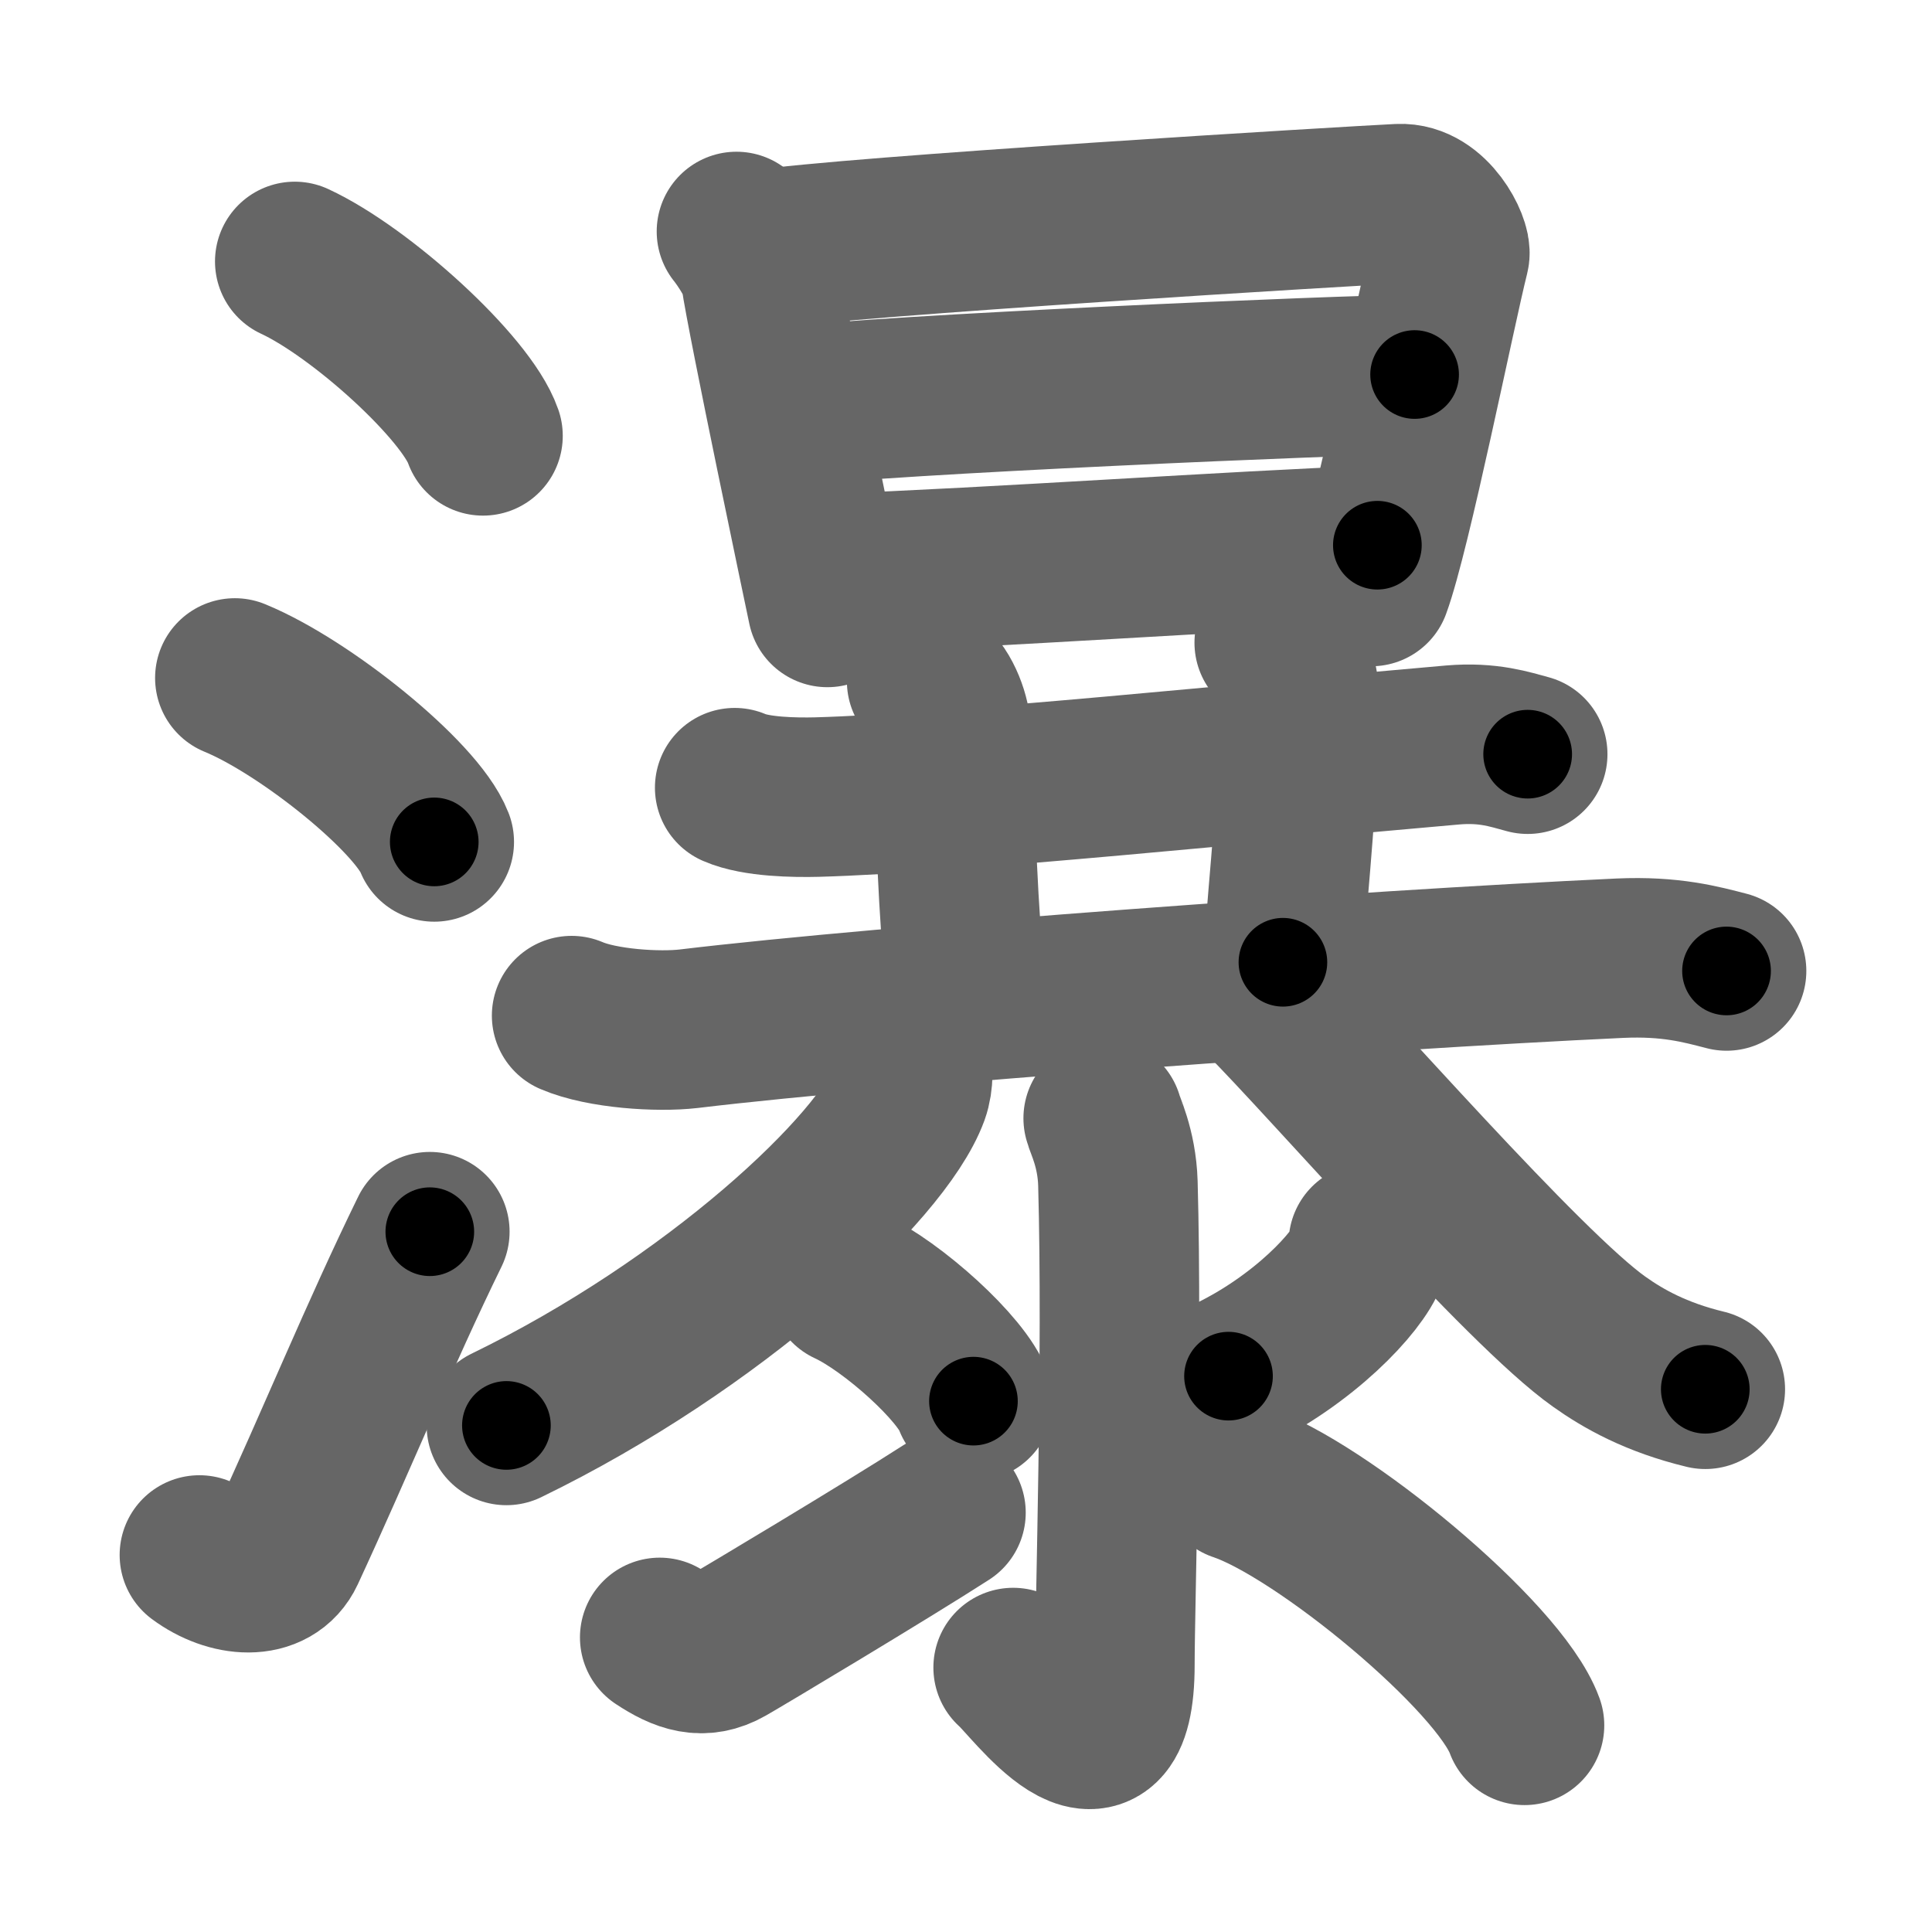 <svg xmlns="http://www.w3.org/2000/svg" width="109" height="109" viewBox="0 0 109 109" id="7011"><g fill="none" stroke="#666" stroke-width="9" stroke-linecap="round" stroke-linejoin="round"><g><g><path d="M16.63,14.75c3.75,1.74,9.68,7.14,10.62,9.84" /><path d="M13.25,38.25c3.97,1.63,10.26,6.71,11.25,9.25" /><path d="M11.25,87.73c1.71,1.27,4.06,1.48,4.86-0.25c2.89-6.24,5.29-12.16,8.14-17.99" /></g><g><g><path d="M41.55,13.06c0.42,0.52,1.25,1.78,1.35,2.46c0.35,2.48,3.64,18.07,3.78,18.75" /><path d="M42.95,14.09c4.74-0.76,33.8-2.5,35.99-2.6c1.82-0.09,2.98,2.36,2.85,2.87C81,17.5,78.5,30,77.36,33.09" /><path d="M44.87,22.92c4.53-0.63,31.28-1.79,34.94-1.79" /><path d="M46.67,32.37c9.83-0.37,22.82-1.3,31.04-1.61" /></g><g><g><g><path d="M41.45,44.44c1.21,0.53,3.41,0.56,4.63,0.53C54,44.75,70.75,43,81.96,42.03c2.01-0.17,3.22,0.25,4.23,0.52" /><path d="M52.28,38.43c0.76,0.42,1.33,1.87,1.37,2.73C53.98,47.3,54,51,54.5,55.76" /><path d="M71.89,36.26c0.76,0.42,1.38,1.88,1.38,2.73c-0.02,6.51-0.52,9.76-0.89,15.3" /><path d="M32.25,57.3c1.72,0.74,4.88,0.94,6.6,0.74c11.25-1.35,38.16-3.31,52.54-3.98c2.87-0.13,4.59,0.35,6.02,0.72" /></g><g><path d="M51.44,59.67c0.06,0.5,0.13,1.29-0.13,2.01c-1.56,4.24-11.07,13.07-22.74,18.74" /><path d="M71.23,56.26c3.69,3.69,14.73,16.43,19,19.44c1.35,0.96,3.2,2.01,5.98,2.68" /></g></g><g><path d="M62.24,63.09c0.06,0.32,0.77,1.65,0.83,3.67c0.27,9.67-0.17,23.86-0.17,27.15c0,7.69-4.75,1-5.74,0.17" /><path d="M47.87,72.55c2.49,1.15,6.43,4.71,7.05,6.5" /><path d="M37.22,92.38c1.33,0.88,2.43,1.26,3.76,0.5c0.78-0.44,9.07-5.4,12.39-7.54" /><path d="M77.2,70.13c0.02,0.18,0.04,0.46-0.04,0.71c-0.54,1.5-3.63,4.79-7.85,6.8" /><path d="M69.9,83.59c4.61,1.54,14.69,9.85,16.11,13.75" /></g></g></g></g></g><g fill="none" stroke="#000" stroke-width="5" stroke-linecap="round" stroke-linejoin="round"><g><g><path d="M16.63,14.75c3.75,1.74,9.68,7.14,10.62,9.84" stroke-dasharray="14.69" stroke-dashoffset="14.69"><animate id="0" attributeName="stroke-dashoffset" values="14.69;0" dur="0.15s" fill="freeze" begin="0s;7011.click" /></path><path d="M13.25,38.25c3.97,1.63,10.26,6.71,11.25,9.25" stroke-dasharray="14.77" stroke-dashoffset="14.77"><animate attributeName="stroke-dashoffset" values="14.77" fill="freeze" begin="7011.click" /><animate id="1" attributeName="stroke-dashoffset" values="14.77;0" dur="0.15s" fill="freeze" begin="0.end" /></path><path d="M11.25,87.73c1.71,1.27,4.06,1.48,4.86-0.25c2.89-6.24,5.29-12.16,8.14-17.99" stroke-dasharray="25.32" stroke-dashoffset="25.32"><animate attributeName="stroke-dashoffset" values="25.32" fill="freeze" begin="7011.click" /><animate id="2" attributeName="stroke-dashoffset" values="25.32;0" dur="0.25s" fill="freeze" begin="1.end" /></path></g><g><g><path d="M41.55,13.06c0.42,0.52,1.25,1.78,1.35,2.46c0.35,2.48,3.64,18.07,3.78,18.75" stroke-dasharray="21.96" stroke-dashoffset="21.96"><animate attributeName="stroke-dashoffset" values="21.96" fill="freeze" begin="7011.click" /><animate id="3" attributeName="stroke-dashoffset" values="21.96;0" dur="0.22s" fill="freeze" begin="2.end" /></path><path d="M42.95,14.09c4.74-0.76,33.8-2.5,35.99-2.6c1.82-0.09,2.98,2.36,2.85,2.87C81,17.5,78.5,30,77.36,33.09" stroke-dasharray="59.75" stroke-dashoffset="59.75"><animate attributeName="stroke-dashoffset" values="59.75" fill="freeze" begin="7011.click" /><animate id="4" attributeName="stroke-dashoffset" values="59.75;0" dur="0.6s" fill="freeze" begin="3.end" /></path><path d="M44.87,22.92c4.53-0.63,31.28-1.79,34.94-1.79" stroke-dasharray="34.99" stroke-dashoffset="34.99"><animate attributeName="stroke-dashoffset" values="34.99" fill="freeze" begin="7011.click" /><animate id="5" attributeName="stroke-dashoffset" values="34.99;0" dur="0.35s" fill="freeze" begin="4.end" /></path><path d="M46.67,32.37c9.83-0.37,22.82-1.3,31.04-1.61" stroke-dasharray="31.08" stroke-dashoffset="31.08"><animate attributeName="stroke-dashoffset" values="31.08" fill="freeze" begin="7011.click" /><animate id="6" attributeName="stroke-dashoffset" values="31.08;0" dur="0.31s" fill="freeze" begin="5.end" /></path></g><g><g><g><path d="M41.45,44.44c1.21,0.53,3.41,0.56,4.63,0.53C54,44.75,70.75,43,81.96,42.03c2.01-0.17,3.22,0.25,4.23,0.52" stroke-dasharray="44.98" stroke-dashoffset="44.98"><animate attributeName="stroke-dashoffset" values="44.98" fill="freeze" begin="7011.click" /><animate id="7" attributeName="stroke-dashoffset" values="44.98;0" dur="0.45s" fill="freeze" begin="6.end" /></path><path d="M52.28,38.43c0.76,0.42,1.33,1.87,1.37,2.73C53.98,47.3,54,51,54.5,55.76" stroke-dasharray="17.78" stroke-dashoffset="17.78"><animate attributeName="stroke-dashoffset" values="17.78" fill="freeze" begin="7011.click" /><animate id="8" attributeName="stroke-dashoffset" values="17.78;0" dur="0.18s" fill="freeze" begin="7.end" /></path><path d="M71.89,36.26c0.76,0.42,1.38,1.88,1.38,2.73c-0.02,6.51-0.52,9.76-0.89,15.3" stroke-dasharray="18.49" stroke-dashoffset="18.49"><animate attributeName="stroke-dashoffset" values="18.49" fill="freeze" begin="7011.click" /><animate id="9" attributeName="stroke-dashoffset" values="18.49;0" dur="0.18s" fill="freeze" begin="8.end" /></path><path d="M32.25,57.3c1.72,0.74,4.88,0.94,6.6,0.74c11.25-1.35,38.16-3.31,52.54-3.98c2.87-0.13,4.59,0.35,6.02,0.72" stroke-dasharray="65.48" stroke-dashoffset="65.48"><animate attributeName="stroke-dashoffset" values="65.48" fill="freeze" begin="7011.click" /><animate id="10" attributeName="stroke-dashoffset" values="65.48;0" dur="0.49s" fill="freeze" begin="9.end" /></path></g><g><path d="M51.44,59.67c0.06,0.5,0.13,1.29-0.13,2.01c-1.56,4.24-11.07,13.07-22.74,18.74" stroke-dasharray="31.92" stroke-dashoffset="31.92"><animate attributeName="stroke-dashoffset" values="31.92" fill="freeze" begin="7011.click" /><animate id="11" attributeName="stroke-dashoffset" values="31.92;0" dur="0.32s" fill="freeze" begin="10.end" /></path><path d="M71.23,56.26c3.69,3.69,14.73,16.43,19,19.44c1.35,0.96,3.2,2.01,5.98,2.68" stroke-dasharray="33.8" stroke-dashoffset="33.8"><animate attributeName="stroke-dashoffset" values="33.8" fill="freeze" begin="7011.click" /><animate id="12" attributeName="stroke-dashoffset" values="33.8;0" dur="0.34s" fill="freeze" begin="11.end" /></path></g></g><g><path d="M62.24,63.09c0.06,0.32,0.77,1.65,0.83,3.67c0.27,9.67-0.17,23.86-0.17,27.15c0,7.69-4.75,1-5.74,0.17" stroke-dasharray="40.88" stroke-dashoffset="40.88"><animate attributeName="stroke-dashoffset" values="40.88" fill="freeze" begin="7011.click" /><animate id="13" attributeName="stroke-dashoffset" values="40.88;0" dur="0.41s" fill="freeze" begin="12.end" /></path><path d="M47.87,72.55c2.49,1.15,6.43,4.71,7.05,6.5" stroke-dasharray="9.73" stroke-dashoffset="9.73"><animate attributeName="stroke-dashoffset" values="9.73" fill="freeze" begin="7011.click" /><animate id="14" attributeName="stroke-dashoffset" values="9.73;0" dur="0.1s" fill="freeze" begin="13.end" /></path><path d="M37.22,92.38c1.33,0.88,2.43,1.26,3.76,0.5c0.78-0.44,9.07-5.4,12.39-7.54" stroke-dasharray="18.55" stroke-dashoffset="18.55"><animate attributeName="stroke-dashoffset" values="18.55" fill="freeze" begin="7011.click" /><animate id="15" attributeName="stroke-dashoffset" values="18.55;0" dur="0.19s" fill="freeze" begin="14.end" /></path><path d="M77.2,70.13c0.02,0.18,0.04,0.46-0.04,0.71c-0.54,1.5-3.63,4.79-7.85,6.8" stroke-dasharray="11.27" stroke-dashoffset="11.27"><animate attributeName="stroke-dashoffset" values="11.27" fill="freeze" begin="7011.click" /><animate id="16" attributeName="stroke-dashoffset" values="11.27;0" dur="0.11s" fill="freeze" begin="15.end" /></path><path d="M69.9,83.59c4.61,1.54,14.69,9.85,16.11,13.75" stroke-dasharray="21.51" stroke-dashoffset="21.51"><animate attributeName="stroke-dashoffset" values="21.51" fill="freeze" begin="7011.click" /><animate id="17" attributeName="stroke-dashoffset" values="21.51;0" dur="0.22s" fill="freeze" begin="16.end" /></path></g></g></g></g></g></svg>